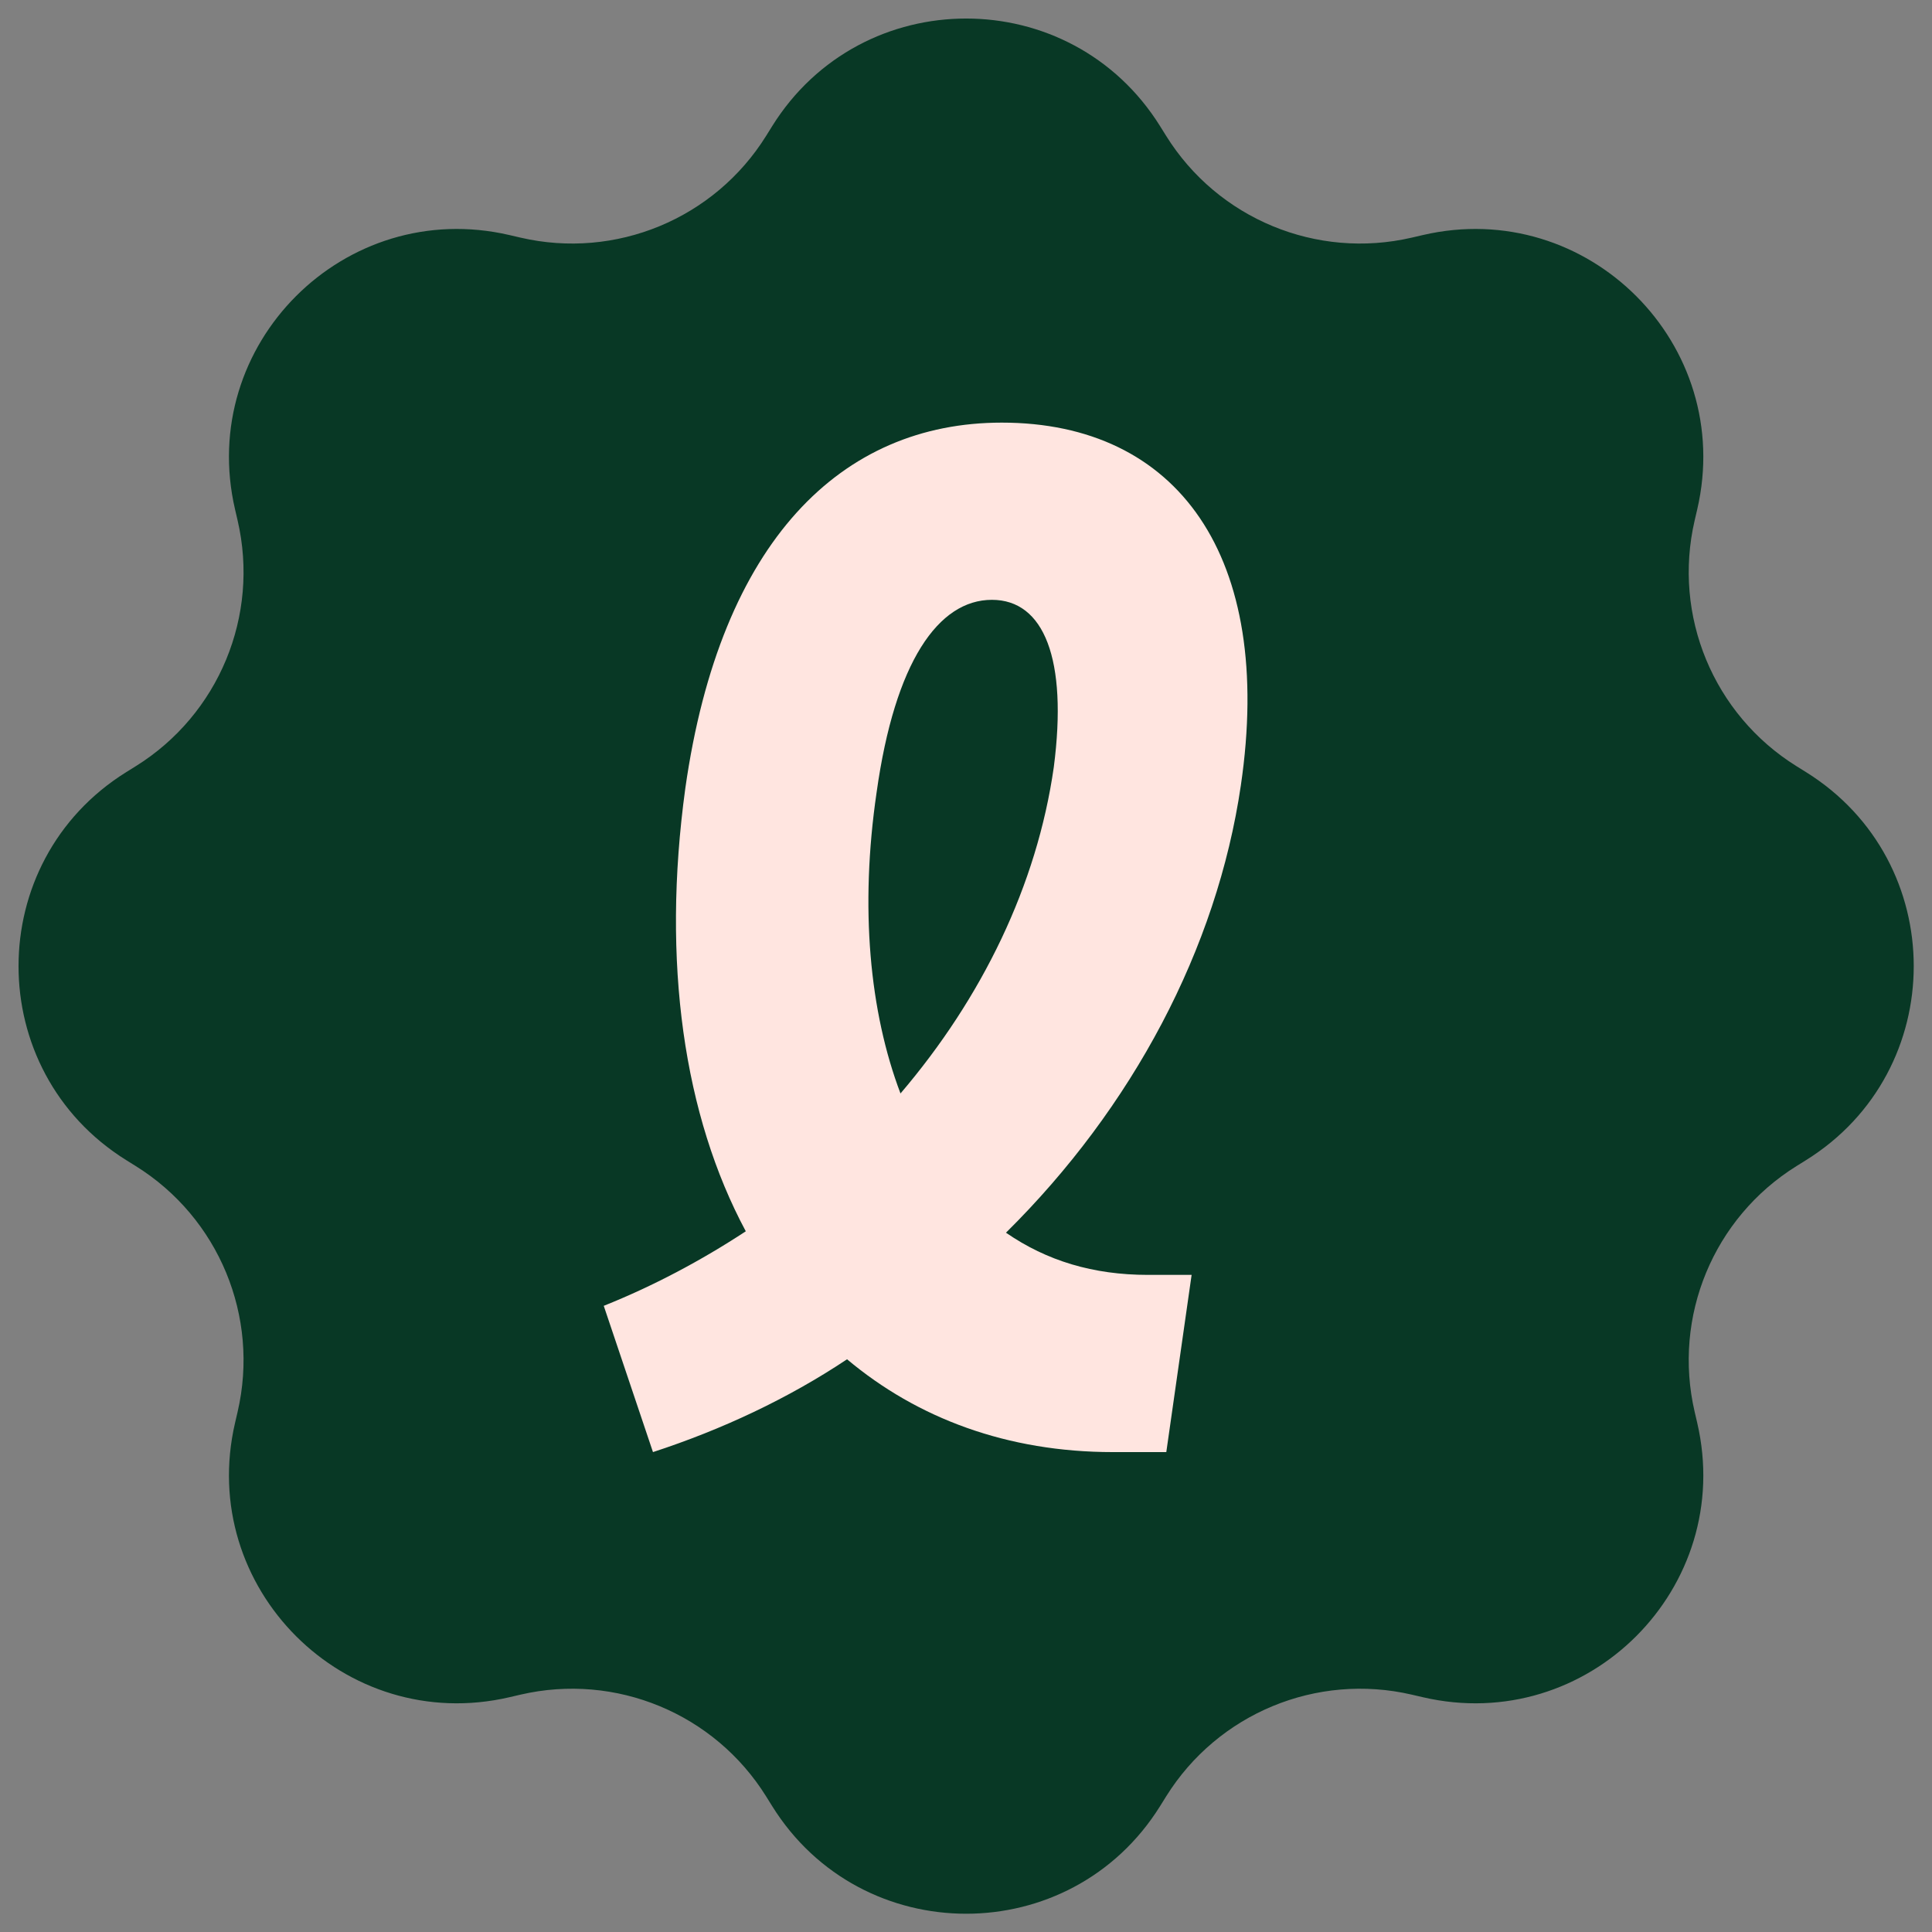 <svg width="500" height="500" viewBox="0 0 500 500" fill="none" xmlns="http://www.w3.org/2000/svg">
<rect x="0" y="0" width="500" height="500" fill="#808080" stroke="none"/>
<g clip-path="url(#clip0_294_330)">
<path d="M199.816 32.686C222.97 -4.499 277.1 -4.499 300.254 32.686L301.782 35.139C315.164 56.631 340.74 67.225 365.399 61.49L368.215 60.836C410.881 50.914 449.156 89.19 439.235 131.856L438.58 134.671C432.846 159.331 443.439 184.906 464.931 198.289L467.385 199.816C504.57 222.97 504.57 277.1 467.385 300.254L464.931 301.782C443.439 315.164 432.846 340.74 438.58 365.399L439.235 368.214C449.156 410.881 410.881 449.156 368.215 439.235L365.399 438.58C340.74 432.846 315.164 443.439 301.782 464.931L300.254 467.385C277.1 504.57 222.97 504.57 199.816 467.385L198.289 464.931C184.906 443.439 159.331 432.846 134.671 438.58L131.856 439.235C89.19 449.156 50.914 410.881 60.836 368.215L61.49 365.399C67.225 340.74 56.631 315.164 35.139 301.782L32.686 300.254C-4.499 277.1 -4.499 222.97 32.686 199.816L35.139 198.289C56.631 184.906 67.225 159.331 61.49 134.671L60.836 131.856C50.914 89.19 89.19 50.914 131.856 60.836L134.671 61.49C159.331 67.225 184.906 56.631 198.289 35.139L199.816 32.686Z" fill="#083825"/>
<path d="M168.989 375.801L156.25 337.948C168.989 332.852 181.364 326.301 193.011 318.657C176.996 288.812 171.173 249.139 177.36 204.007C186.459 139.948 217.761 109.375 259.253 109.375C304.749 109.375 329.863 143.952 321.128 203.279C314.941 245.5 293.102 286.628 260.345 319.021C270.9 326.301 282.911 329.94 297.106 329.94H308.389L301.838 375.801H288.007C260.709 375.801 237.415 367.065 219.217 351.779C203.93 361.97 186.823 369.977 168.989 375.801ZM226.86 205.099C222.492 234.944 225.04 261.878 233.048 282.988C254.158 258.238 268.353 229.121 272.72 198.547C276.36 170.522 270.172 155.235 256.705 155.235C242.875 155.235 231.592 171.25 226.86 205.099Z" fill="#FFE5E0"/>
</g>
<defs>
<clipPath id="clip0_294_330">
<rect width="500" height="500" fill="white"/>
</clipPath>
</defs>
</svg>
